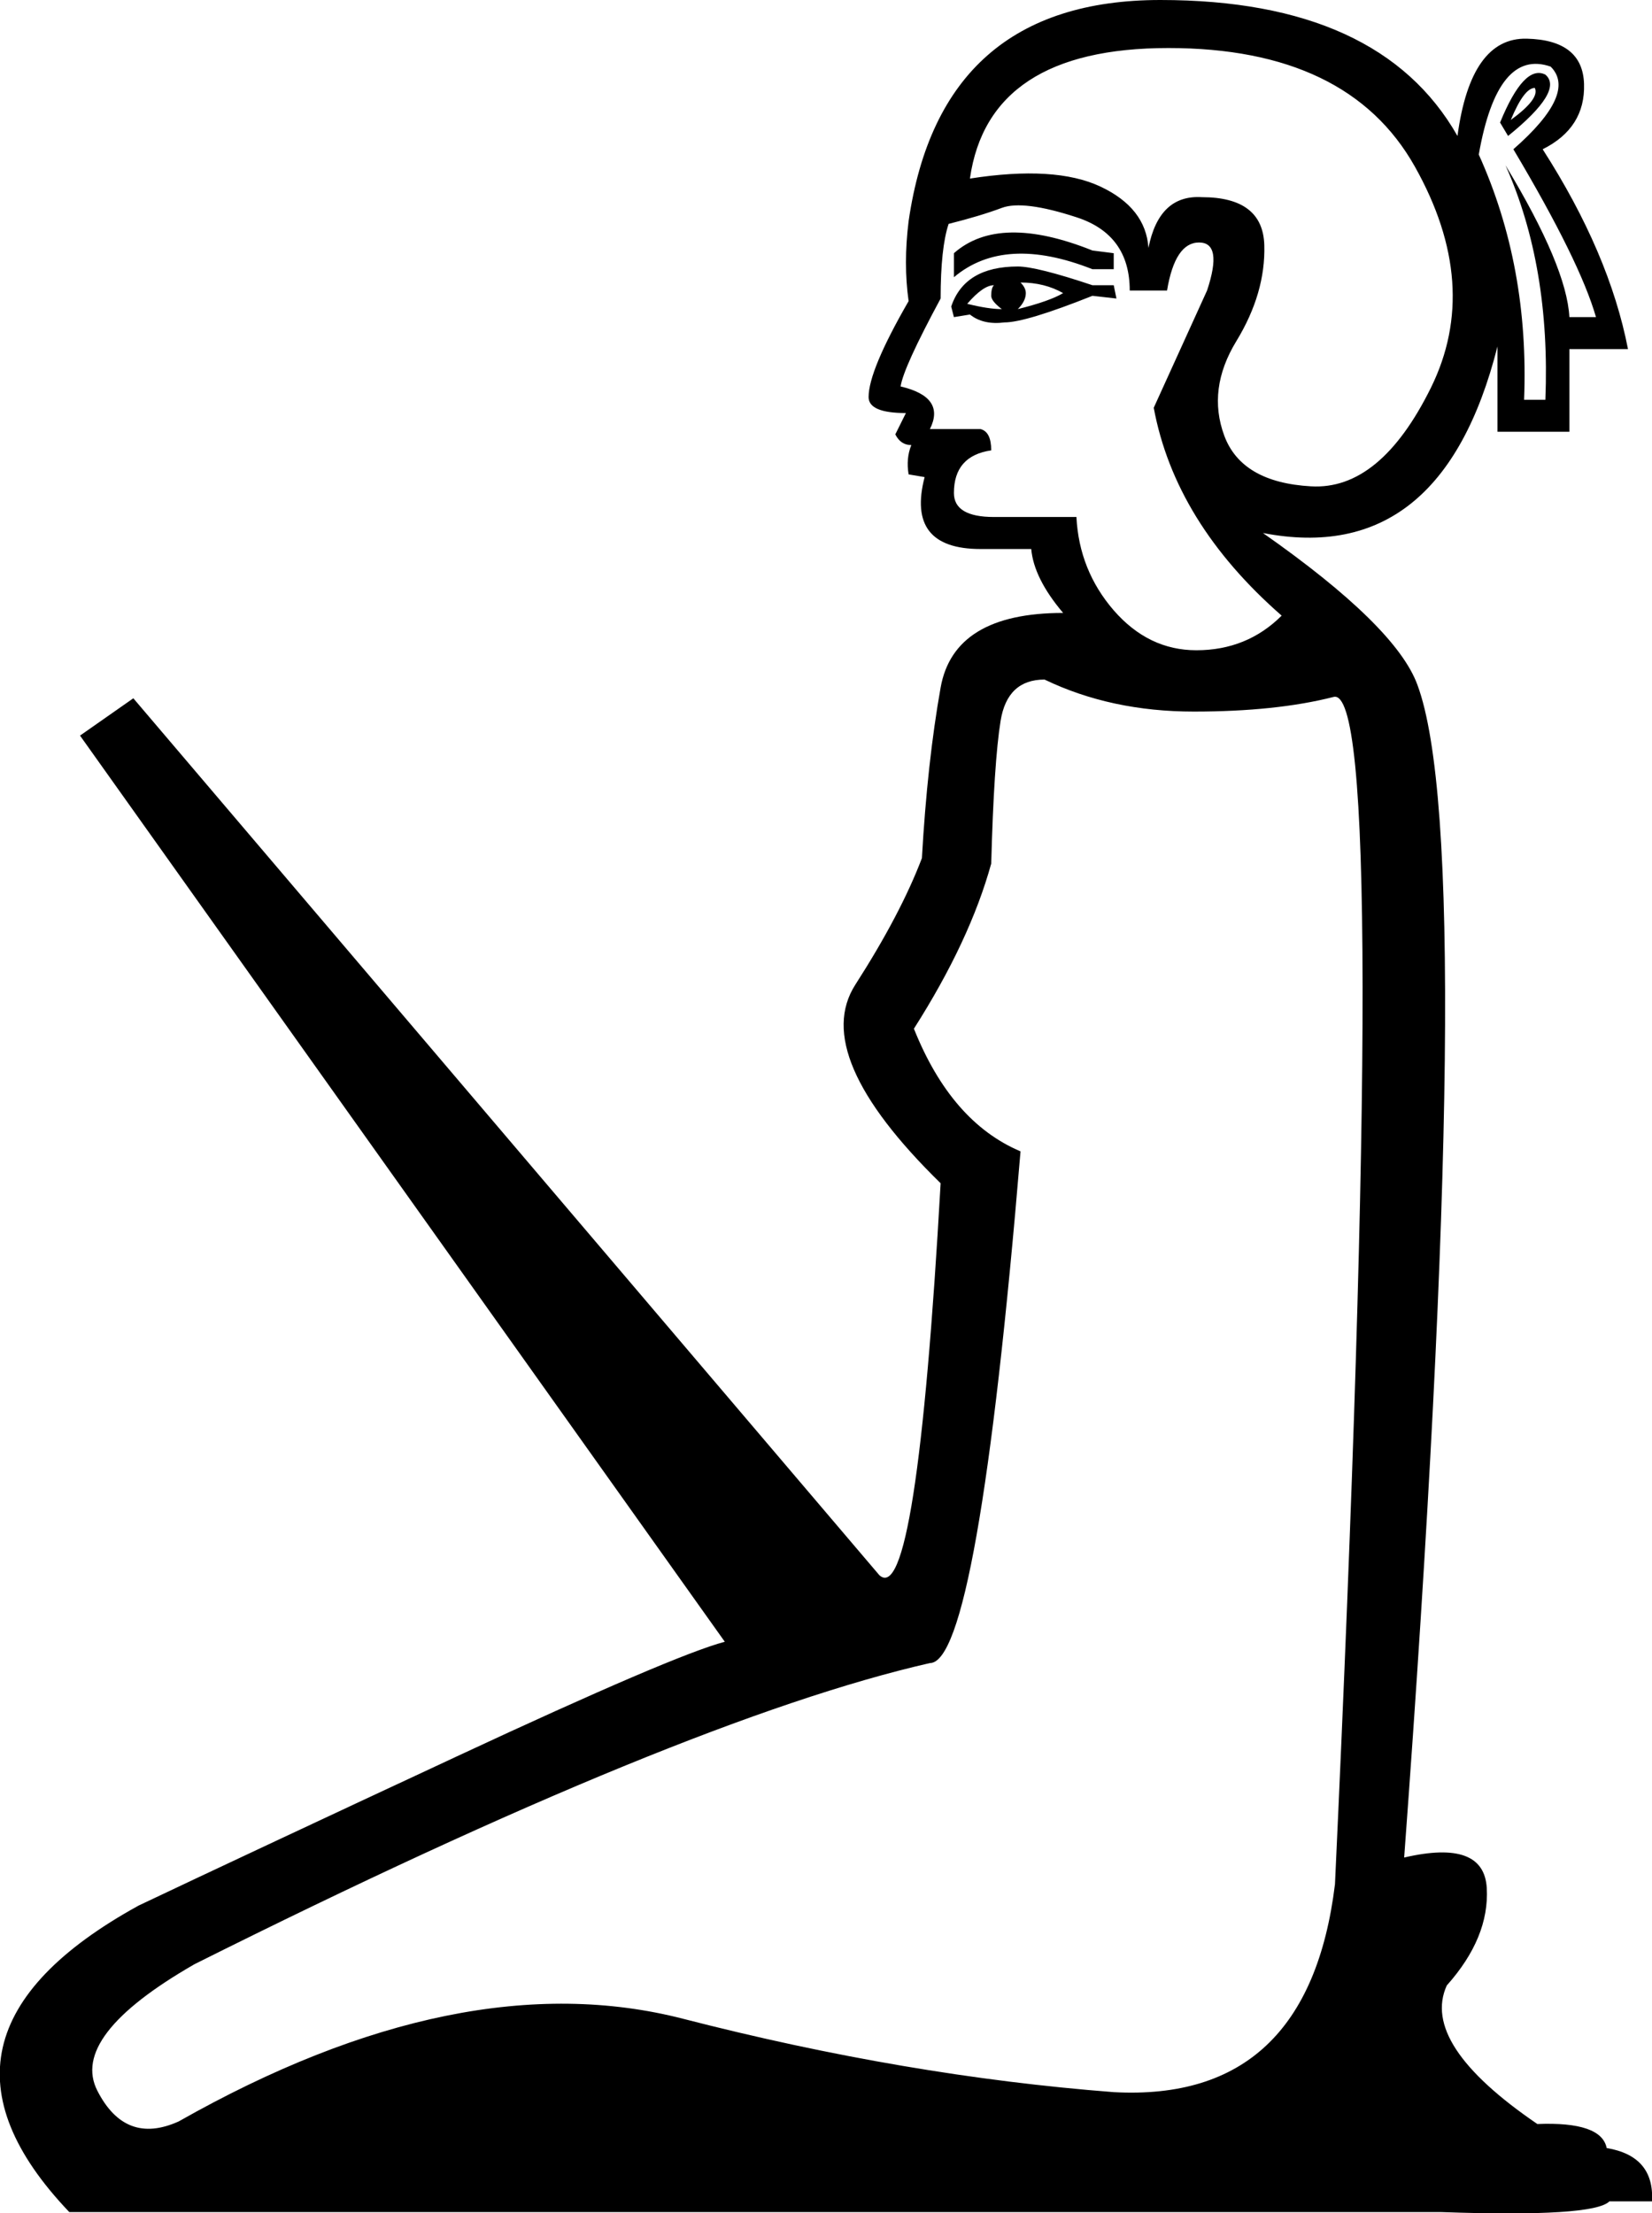 <?xml version='1.0' encoding ='UTF-8' standalone='yes'?>
<svg width='13.418' height='17.972' xmlns='http://www.w3.org/2000/svg' xmlns:xlink='http://www.w3.org/1999/xlink' xmlns:inkscape='http://www.inkscape.org/namespaces/inkscape'>
<path style='fill:#000000; stroke:none' d=' M 7.878 1.45  Q 8.57 1.342 8.938 1.515  Q 9.306 1.688 9.328 2.013  Q 9.414 1.58 9.761 1.601  Q 10.258 1.601 10.269 1.991  Q 10.28 2.38 10.042 2.77  Q 9.804 3.16 9.944 3.538  Q 10.085 3.917 10.648 3.949  Q 11.21 3.982 11.622 3.149  Q 12.033 2.316 11.492 1.353  Q 10.951 0.39 9.49 0.39  Q 8.029 0.39 7.878 1.45  Z  M 8.743 4.198  Q 8.765 4.631 9.046 4.956  Q 9.328 5.28 9.717 5.28  Q 10.128 5.28 10.41 4.999  Q 9.544 4.242 9.371 3.311  L 9.804 2.359  Q 9.934 1.969 9.739 1.969  Q 9.544 1.969 9.479 2.359  L 9.176 2.359  Q 9.176 1.904 8.743 1.764  Q 8.311 1.623 8.137 1.688  Q 7.964 1.753 7.705 1.818  Q 7.64 2.013 7.64 2.424  Q 7.337 2.986 7.315 3.138  Q 7.683 3.224 7.553 3.484  L 7.964 3.484  Q 8.051 3.506 8.051 3.657  Q 7.748 3.701 7.748 4.003  Q 7.748 4.198 8.073 4.198  L 8.743 4.198  Z  M 9.046 2.056  L 9.046 2.186  L 8.873 2.186  Q 8.159 1.904 7.748 2.251  L 7.748 2.056  Q 8.116 1.731 8.873 2.034  L 9.046 2.056  Z  M 9.046 2.316  L 9.068 2.424  L 8.873 2.402  Q 8.332 2.618 8.159 2.618  Q 7.986 2.64 7.878 2.554  L 7.748 2.575  L 7.726 2.489  Q 7.835 2.164 8.267 2.164  Q 8.419 2.164 8.873 2.316  L 9.046 2.316  Z  M 8.635 2.38  Q 8.484 2.294 8.289 2.294  Q 8.332 2.337 8.332 2.38  Q 8.332 2.445 8.267 2.51  Q 8.527 2.445 8.635 2.38  Z  M 8.073 2.316  Q 7.986 2.316 7.856 2.467  Q 8.029 2.51 8.137 2.51  Q 8.051 2.445 8.051 2.402  Q 8.051 2.337 8.073 2.316  Z  M 12.011 1.255  Q 12.422 2.164 12.379 3.246  L 12.552 3.246  Q 12.595 2.164 12.228 1.342  Q 12.725 2.164 12.747 2.575  L 12.963 2.575  Q 12.833 2.121 12.292 1.212  Q 12.812 0.757 12.595 0.541  Q 12.163 0.39 12.011 1.255  Z  M 12.184 0.995  Q 12.379 0.519 12.552 0.606  Q 12.704 0.736 12.249 1.104  L 12.184 0.995  Z  M 12.271 0.974  Q 12.509 0.801 12.466 0.714  Q 12.379 0.714 12.271 0.974  Z  M 8.289 9.349  Q 7.943 13.504 7.553 13.504  Q 5.562 13.958 1.58 15.949  Q 0.563 16.533 0.791 16.977  Q 1.018 17.421 1.451 17.226  Q 3.744 15.927 5.551 16.393  Q 7.358 16.858 9.046 16.988  Q 10.626 17.074 10.843 15.3  Q 11.297 5.54 10.832 5.659  Q 10.366 5.778 9.696 5.778  Q 9.025 5.778 8.484 5.518  Q 8.181 5.518 8.127 5.854  Q 8.073 6.189 8.051 7.012  Q 7.878 7.639 7.423 8.353  Q 7.726 9.111 8.289 9.349  Z  M 5.887 13.331  L 0.65 5.973  L 1.083 5.67  L 7.142 12.79  Q 7.445 13.071 7.64 9.608  Q 6.579 8.57 6.947 7.996  Q 7.315 7.423 7.488 6.968  Q 7.532 6.189 7.64 5.583  Q 7.748 4.977 8.635 4.977  Q 8.397 4.696 8.376 4.458  L 7.964 4.458  Q 7.358 4.458 7.51 3.874  L 7.38 3.852  Q 7.358 3.722 7.402 3.614  Q 7.315 3.614 7.272 3.527  L 7.358 3.354  Q 7.055 3.354 7.055 3.224  Q 7.055 3.008 7.38 2.445  Q 7.337 2.142 7.38 1.796  Q 7.64 0 9.425 0  Q 11.21 0 11.838 1.104  Q 11.946 0.303 12.401 0.314  Q 12.855 0.325 12.866 0.682  Q 12.877 1.039 12.53 1.212  Q 13.072 2.056 13.223 2.835  L 12.747 2.835  L 12.747 3.506  L 12.163 3.506  L 12.163 2.813  Q 11.708 4.609 10.258 4.328  Q 11.34 5.086 11.513 5.562  Q 12.011 6.903 11.405 15.083  Q 12.054 14.932 12.076 15.332  Q 12.098 15.733 11.751 16.122  Q 11.535 16.598 12.487 17.247  Q 13.007 17.226 13.05 17.442  Q 13.439 17.507 13.418 17.875  L 13.072 17.875  Q 12.942 18.005 11.708 17.962  L 0.563 17.962  Q -0.8 16.533 1.126 15.473  Q 1.948 15.083 3.712 14.261  Q 5.476 13.439 5.887 13.331  Z '/></svg>
